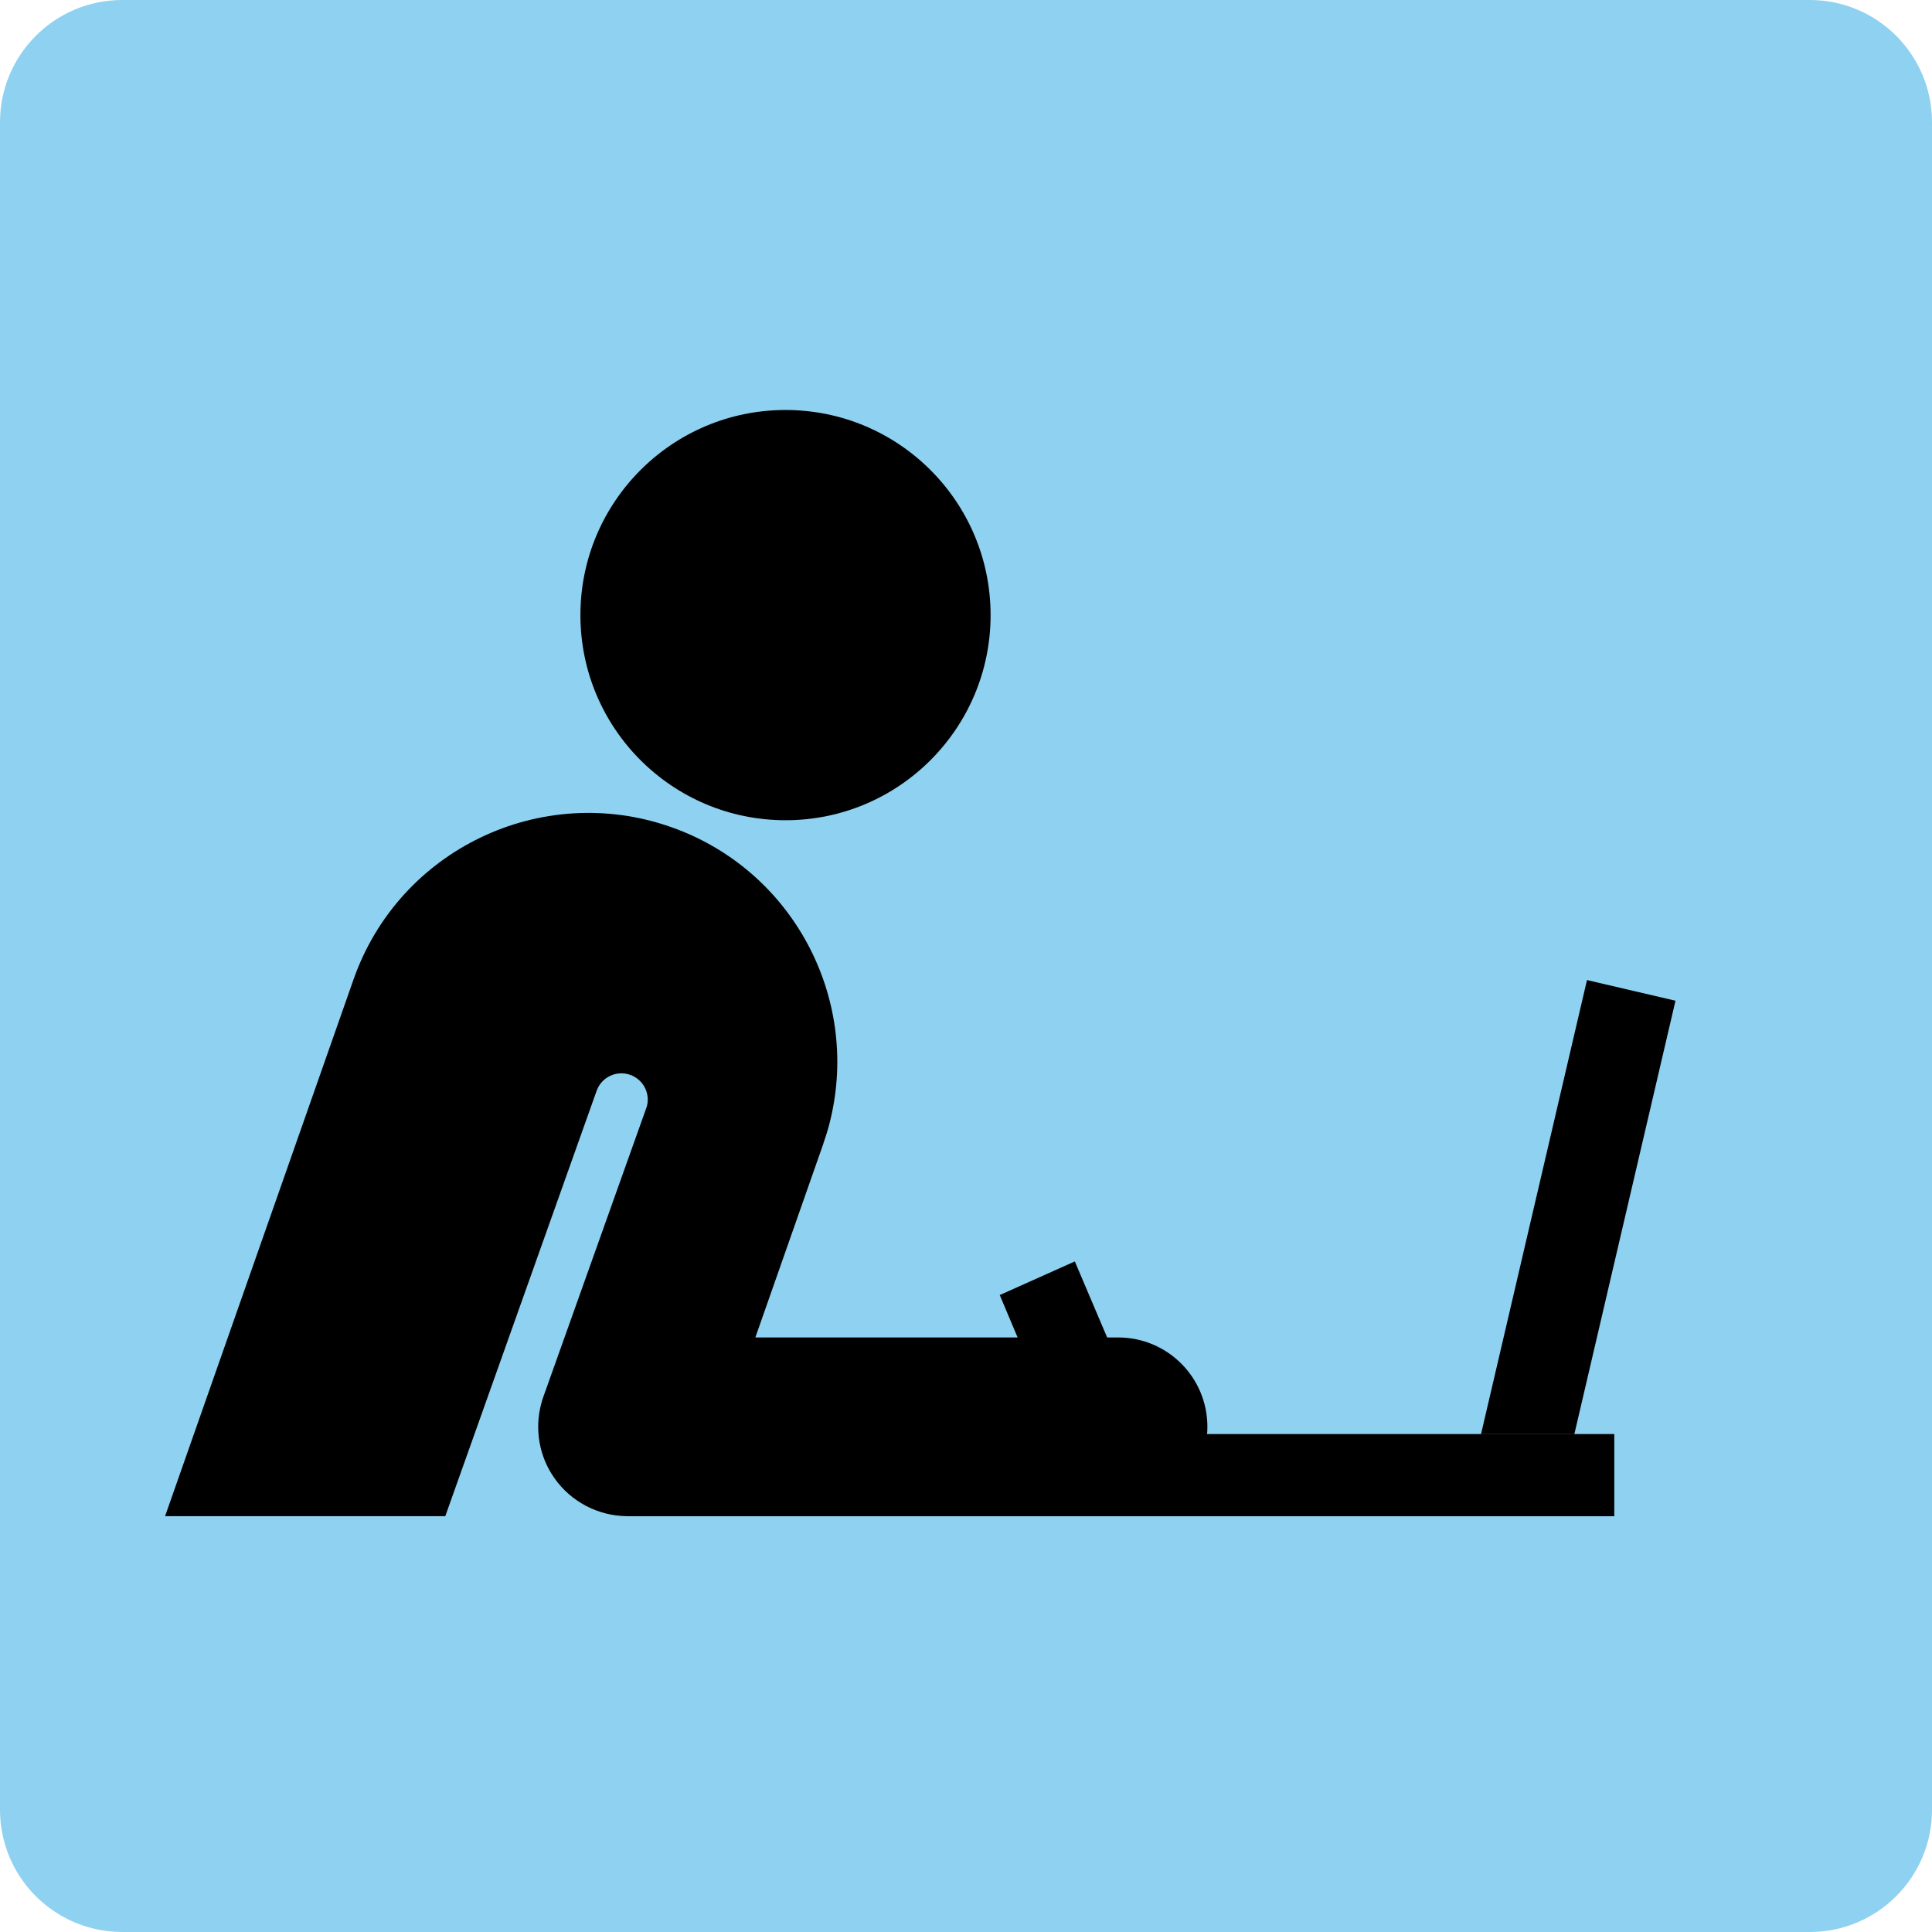 <?xml version="1.0" encoding="utf-8"?>
<!-- Generator: Adobe Illustrator 16.0.0, SVG Export Plug-In . SVG Version: 6.00 Build 0)  -->
<!DOCTYPE svg PUBLIC "-//W3C//DTD SVG 1.1//EN" "http://www.w3.org/Graphics/SVG/1.1/DTD/svg11.dtd">
<svg version="1.1" id="Ebene_1" xmlns="http://www.w3.org/2000/svg" xmlns:xlink="http://www.w3.org/1999/xlink" x="0px" y="0px"
	 width="159.449px" height="159.449px" viewBox="0 0 159.449 159.449" enable-background="new 0 0 159.449 159.449"
	 xml:space="preserve">
<g>
	<g>
		<defs>
			<rect id="SVGID_1_" width="159.449" height="159.449"/>
		</defs>
		<clipPath id="SVGID_2_">
			<use xlink:href="#SVGID_1_"  overflow="visible"/>
		</clipPath>
		<path clip-path="url(#SVGID_2_)" fill="#8ED1F0" d="M10.099,159.449h139.253c5.582,0,10.098-4.516,10.098-10.098V10.099
			C159.449,4.516,154.934,0,149.352,0H10.099C4.516,0,0,4.516,0,10.099v139.253C0,154.934,4.516,159.449,10.099,159.449"/>
	</g>
	<path d="M81.754,50.766c0-9.348-7.578-16.929-16.924-16.929c-9.348,0-16.928,7.581-16.928,16.929
		c0,9.347,7.58,16.928,16.928,16.928C74.176,67.694,81.754,60.113,81.754,50.766"/>
	<path d="M92.279,110.381h-29.94l5.597-15.945l0.051-0.172c0.22-0.621,0.404-1.242,0.553-1.877
		c2.421-10.111-3.152-20.62-13.172-24.134c-10.706-3.756-22.433,1.875-26.19,12.58l-15.554,44.297h23.125l12.488-35.098
		c0.401-1.135,1.639-1.727,2.778-1.324c1.076,0.385,1.663,1.523,1.369,2.611l-8.542,23.963c-0.074,0.195-0.132,0.393-0.184,0.605
		c-0.546,2.086-0.156,4.336,1.104,6.111c1.357,1.93,3.572,3.096,5.924,3.131l0.098,0.006h40.496c4.072,0,7.367-3.314,7.367-7.379
		C99.646,113.676,96.352,110.381,92.279,110.381"/>
	<polyline points="94.764,118.352 88.705,104.107 82.51,106.881 87.34,118.352 66.107,118.352 66.107,125.135 133.227,125.135 
		133.227,118.352 94.764,118.352 	"/>
	<polyline points="129.934,118.352 122.232,118.352 130.975,80.885 138.279,82.59 129.934,118.352 	"/>
	<polyline points="128.357,125.109 121.055,123.404 122.232,118.352 129.934,118.352 128.357,125.109 	"/>
</g>
</svg>
